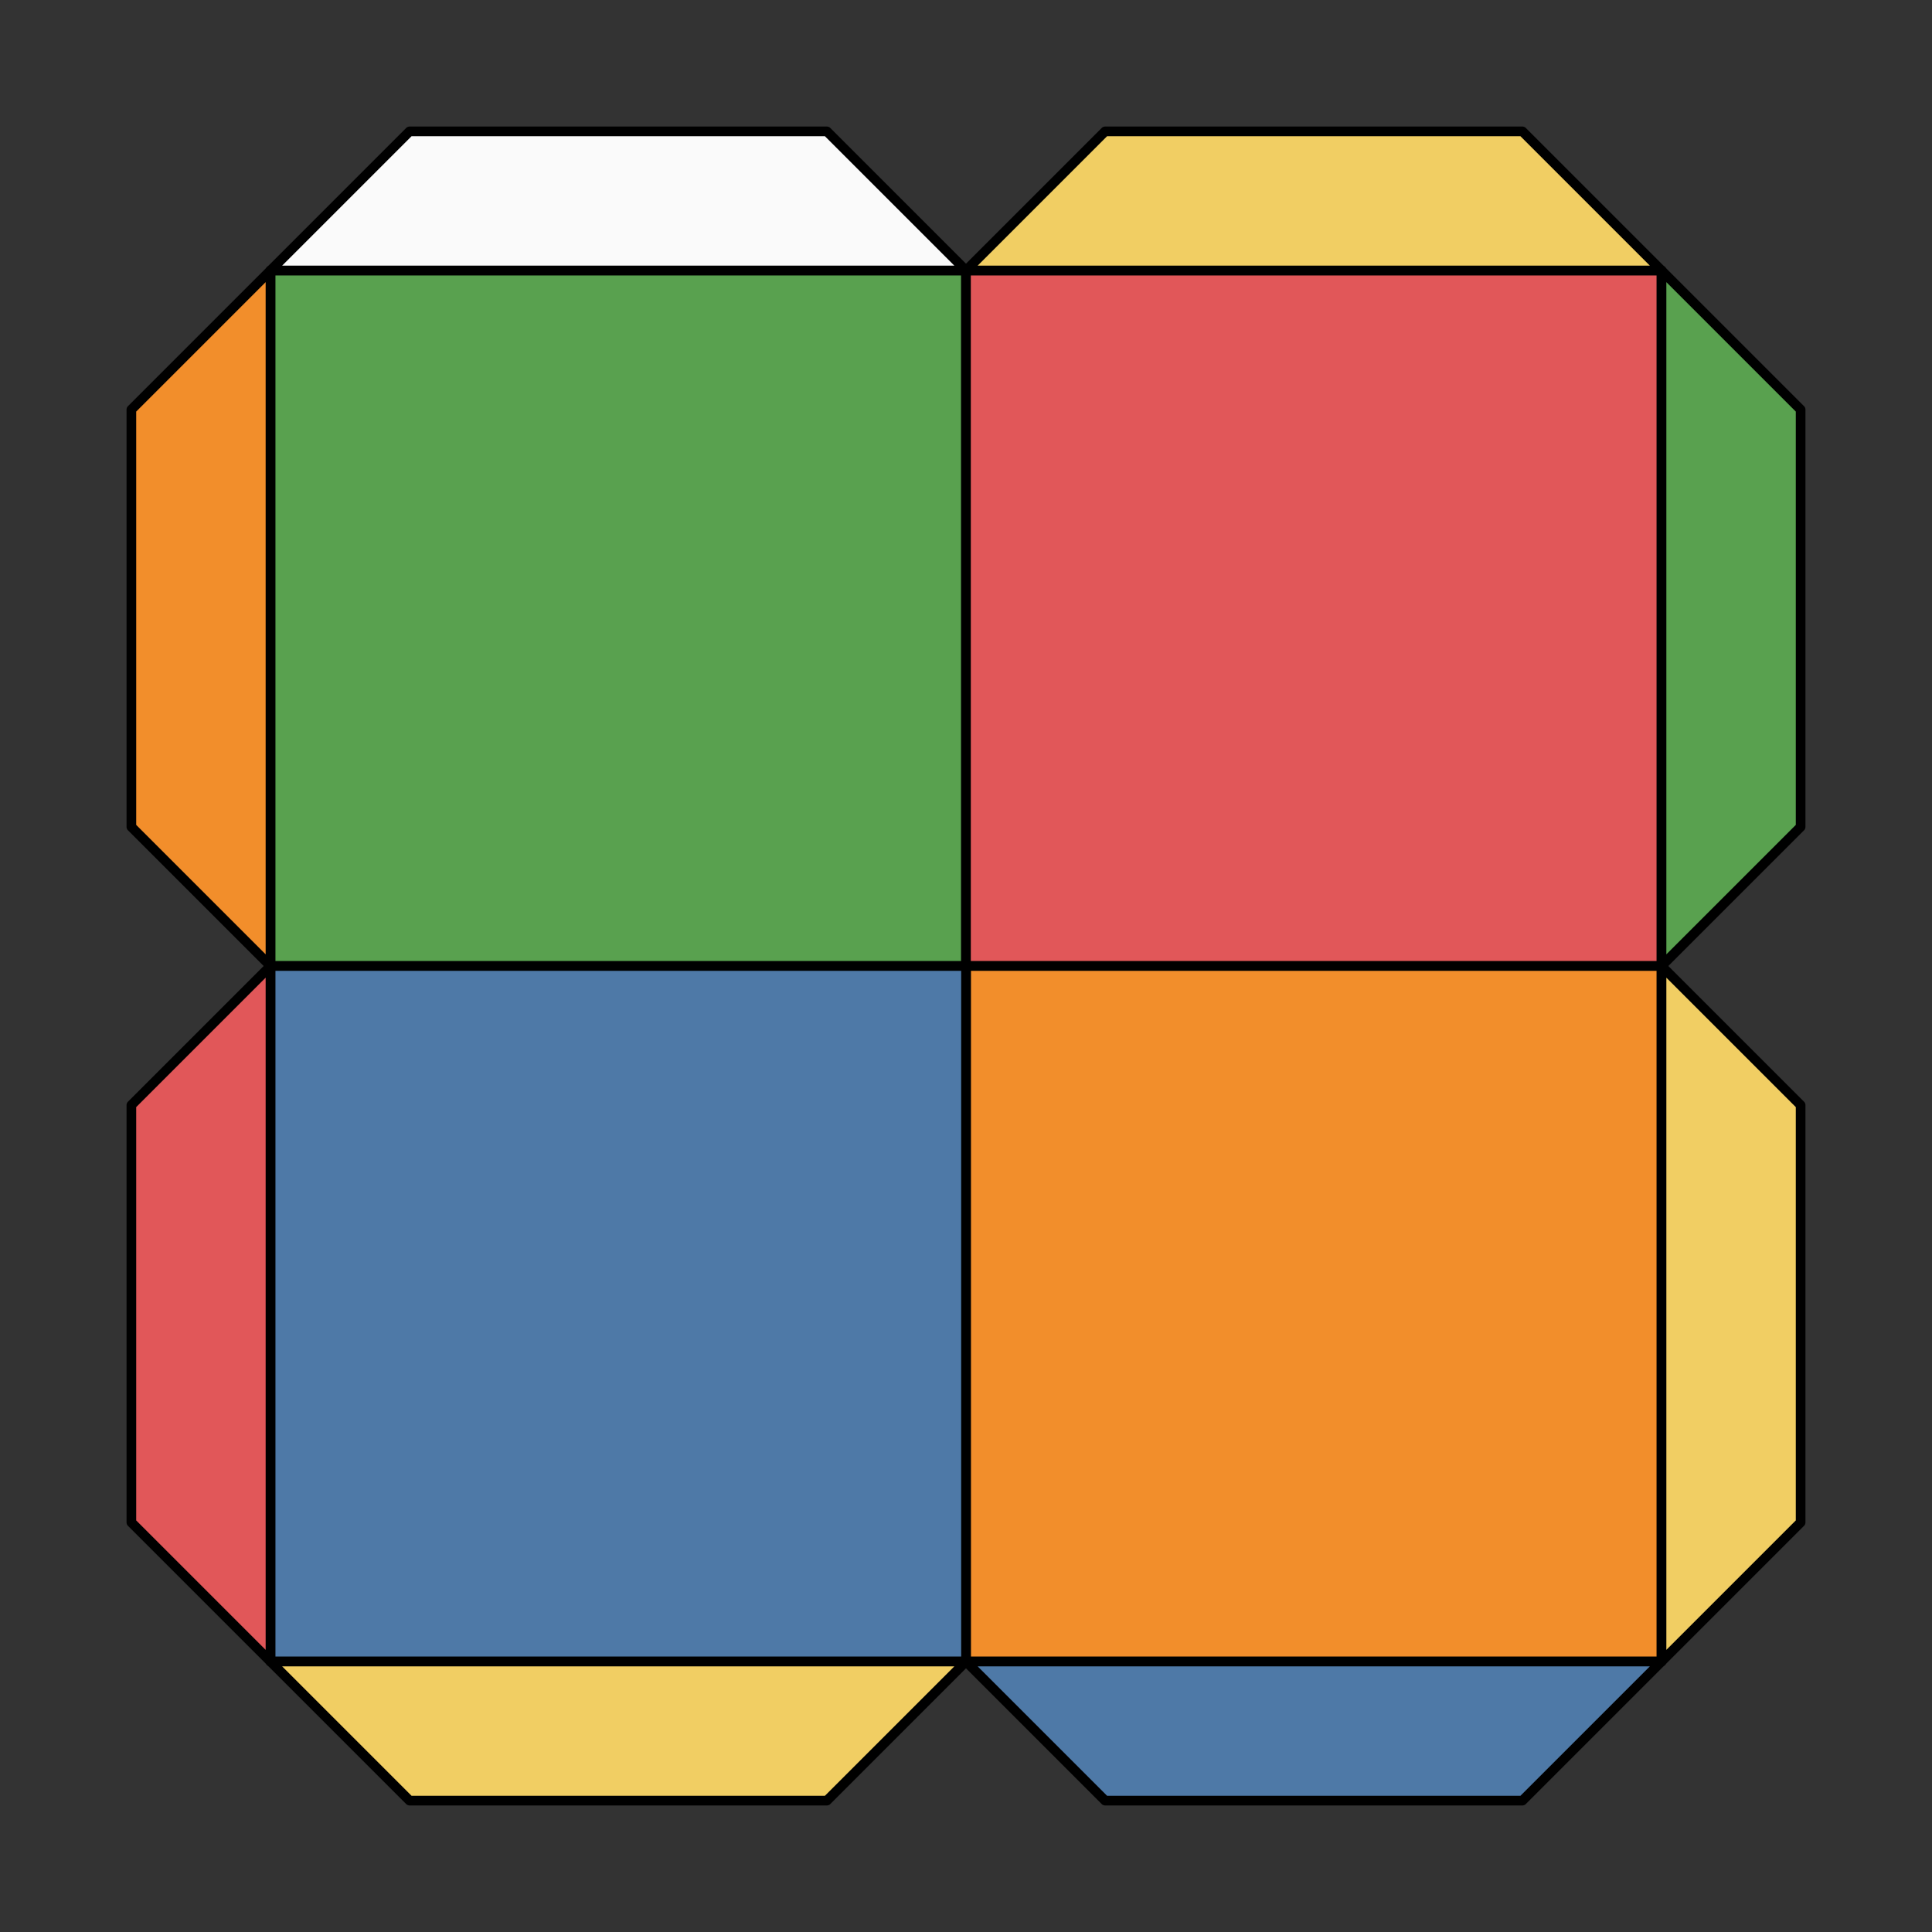 <svg xmlns="http://www.w3.org/2000/svg" viewBox="0 0 100.0 100.0">
<rect x="0" y="0" width="100.0" height="100.0" fill="#333333" stroke="none"/>
<style>
polygon { stroke: black; stroke-width: 0.5px; stroke-linejoin: round;}
</style><polygon fill='#59A14F' points='14.00 50.00 14.00 14.00 50.00 14.00 50.00 50.00'/>
<polygon fill='#E15759' points='50.00 14.00 86.00 14.00 86.00 50.00 50.00 50.00'/>
<polygon fill='#F28E2B' points='86.00 50.00 86.00 86.00 50.00 86.00 50.00 50.00'/>
<polygon fill='#4E79A7' points='50.00 86.00 14.00 86.00 14.00 50.00 50.00 50.00'/>
<polygon fill='#fafafa' points='14.00 14.00 21.20 6.80 42.80 6.80 50.00 14.00'/>
<polygon fill='#F1CE63' points='50.00 14.00 57.20 6.80 78.80 6.80 86.00 14.00'/>
<polygon fill='#59A14F' points='86.00 14.00 93.20 21.20 93.20 42.80 86.00 50.00'/>
<polygon fill='#F1CE63' points='86.00 50.00 93.20 57.20 93.20 78.80 86.00 86.00'/>
<polygon fill='#4E79A7' points='86.00 86.00 78.80 93.20 57.20 93.20 50.00 86.00'/>
<polygon fill='#F1CE63' points='50.00 86.00 42.80 93.20 21.20 93.20 14.00 86.00'/>
<polygon fill='#E15759' points='14.00 86.00 6.80 78.80 6.80 57.20 14.00 50.00'/>
<polygon fill='#F28E2B' points='14.00 50.00 6.80 42.80 6.80 21.20 14.00 14.00'/>
</svg>